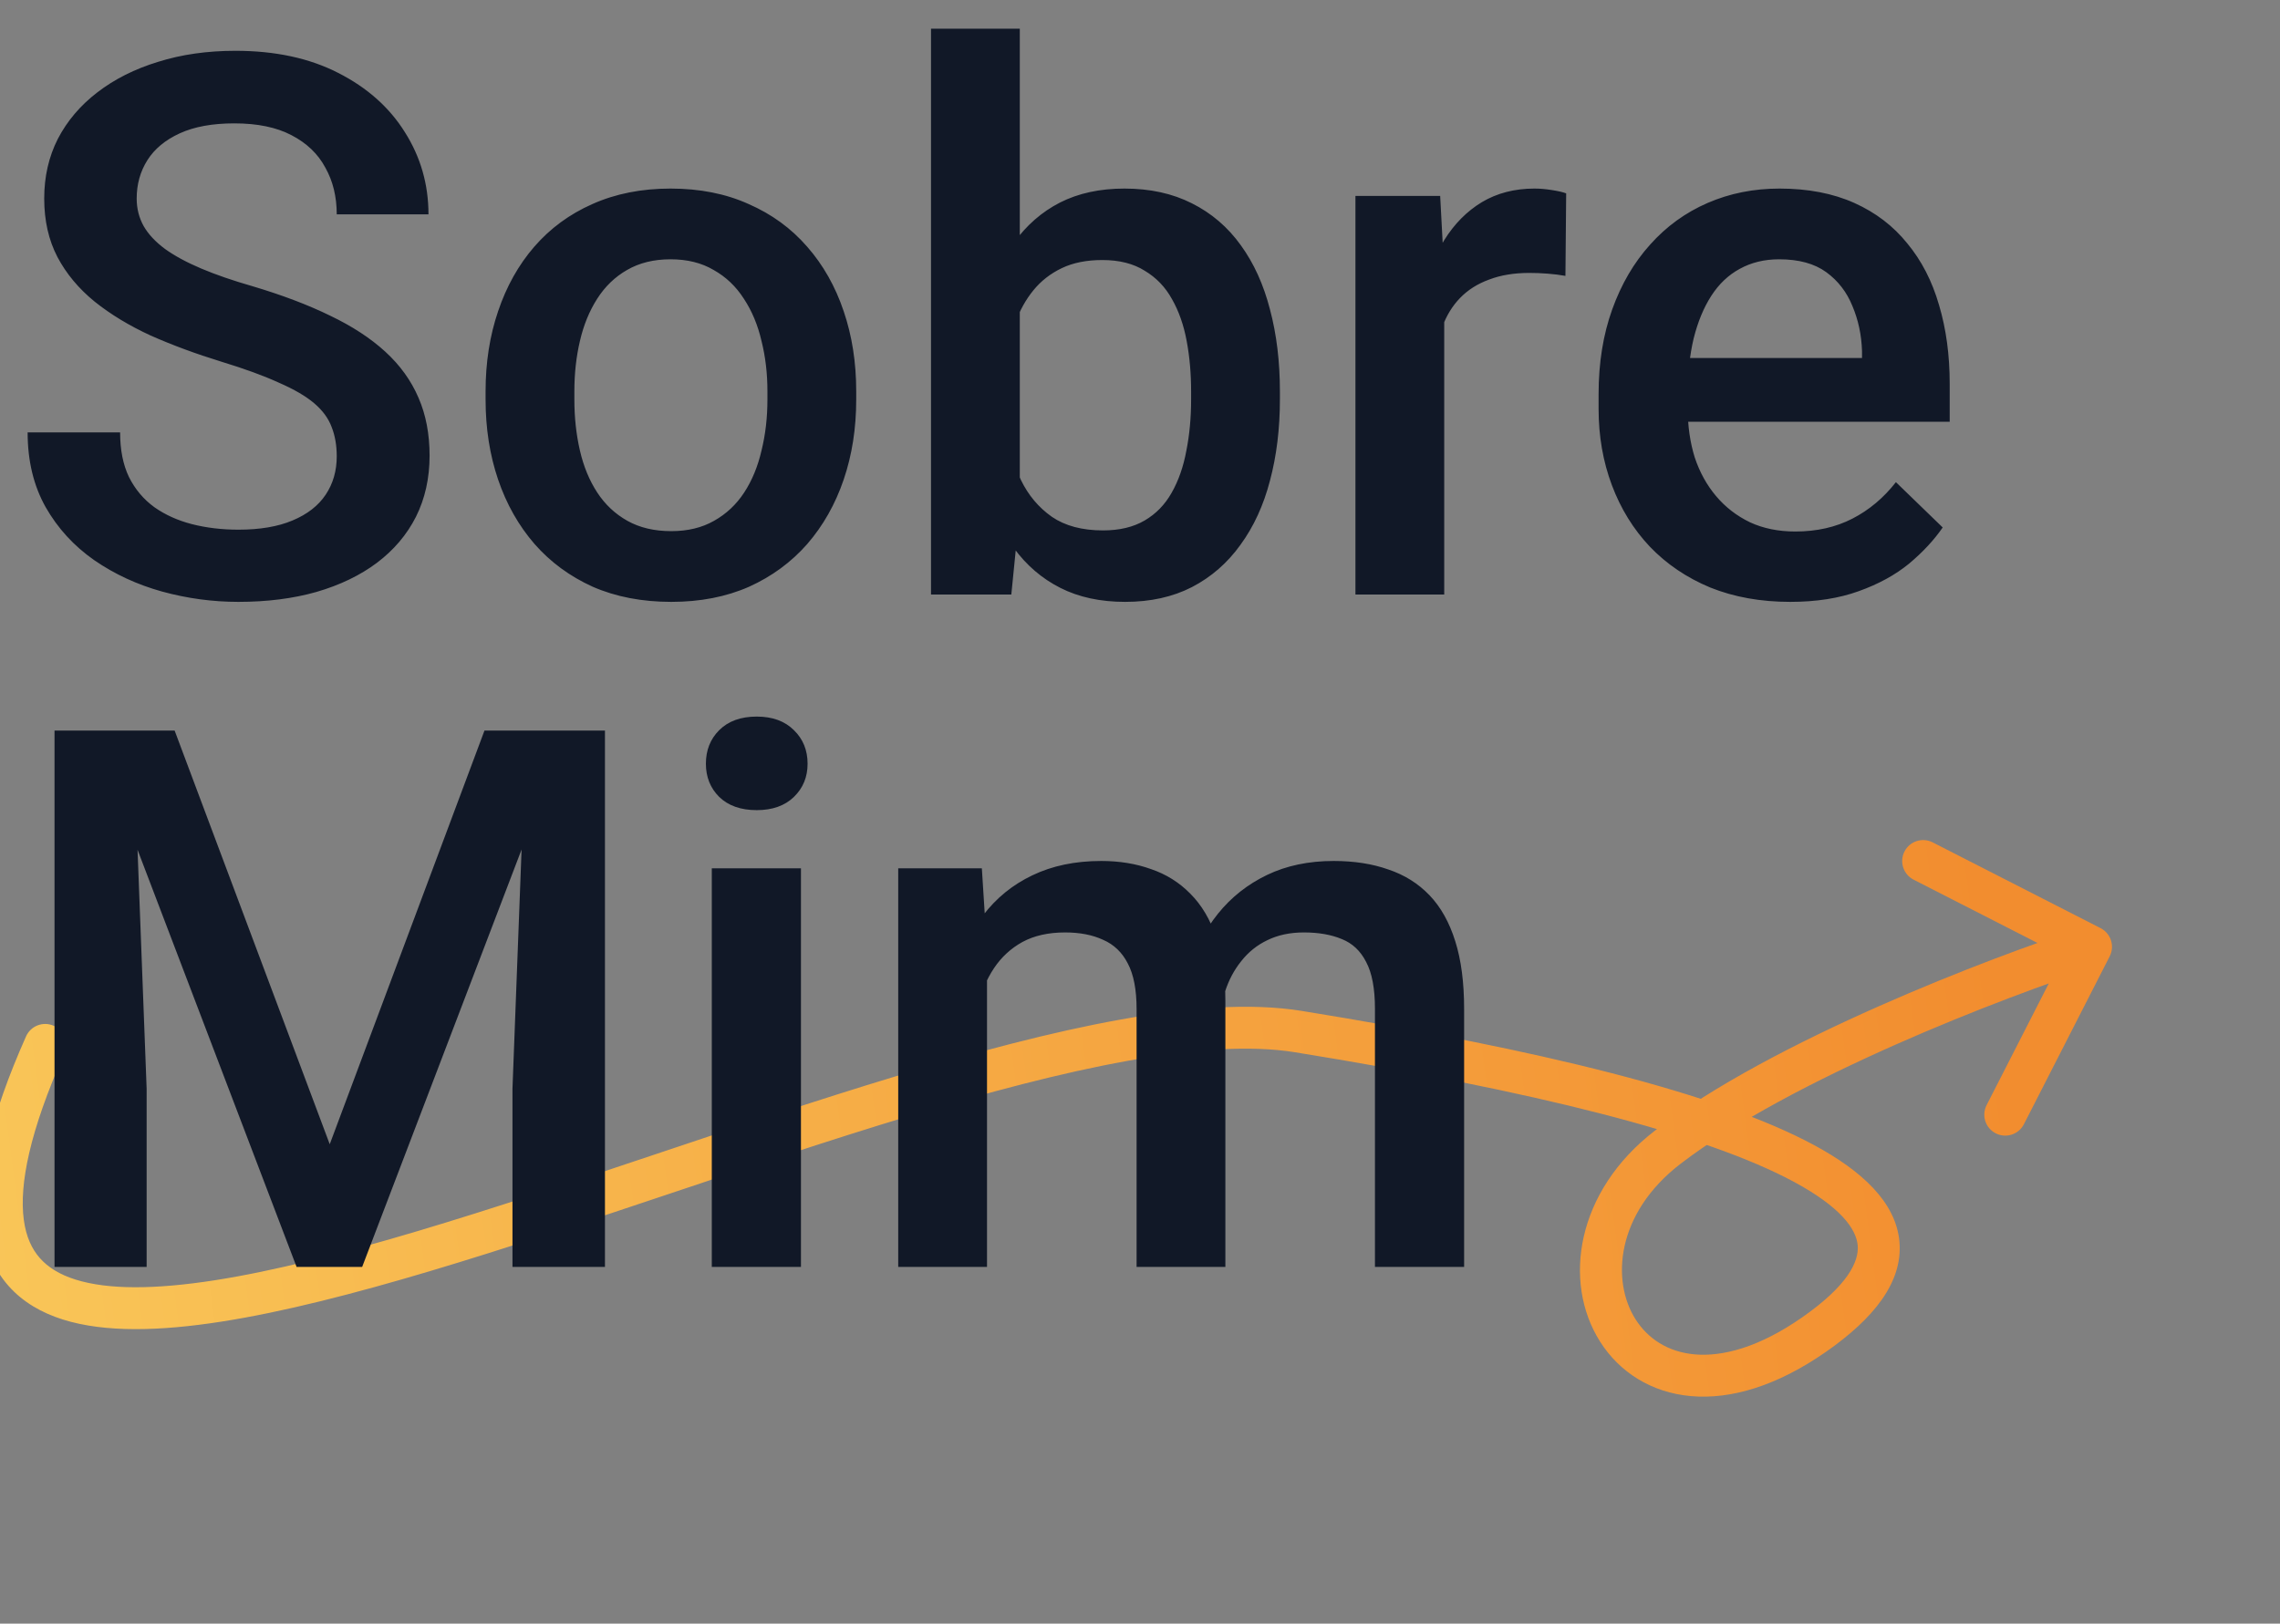 <svg width="278" height="198" viewBox="0 0 278 198" fill="none" xmlns="http://www.w3.org/2000/svg">
<rect x="0" y="0" width="278" height="198" fill="#808080" stroke="none"/>
<path d="M7.842 128.466C8.416 127.177 7.836 125.667 6.547 125.094C5.258 124.52 3.748 125.1 3.175 126.389L7.842 128.466ZM158.308 125.802L157.9 128.323L158.308 125.802ZM203.331 139.916L204.888 141.941L203.331 139.916ZM257.235 116.624C257.877 115.368 257.379 113.829 256.123 113.187L235.65 102.727C234.393 102.085 232.855 102.583 232.213 103.839C231.571 105.095 232.069 106.634 233.325 107.276L251.523 116.575L242.225 134.773C241.583 136.029 242.081 137.568 243.338 138.21C244.594 138.852 246.133 138.354 246.775 137.097L257.235 116.624ZM3.175 126.389C-1.144 136.093 -2.926 143.683 -2.165 149.414C-1.775 152.346 -0.714 154.835 1.04 156.817C2.783 158.787 5.075 160.102 7.685 160.922C12.813 162.532 19.523 162.34 27.003 161.172C34.554 159.993 43.218 157.761 52.423 155.016C61.637 152.267 71.474 148.978 81.366 145.666C91.274 142.347 101.241 139.004 110.783 136.12C120.328 133.234 129.385 130.828 137.463 129.375C145.577 127.915 152.518 127.452 157.9 128.323L158.716 123.28C152.49 122.272 144.883 122.849 136.559 124.347C128.199 125.851 118.928 128.32 109.304 131.229C99.677 134.139 89.635 137.508 79.743 140.821C69.835 144.139 60.081 147.4 50.963 150.12C41.837 152.842 33.428 154.997 26.215 156.124C18.931 157.261 13.185 157.294 9.216 156.047C7.278 155.439 5.861 154.555 4.866 153.431C3.881 152.318 3.176 150.819 2.9 148.741C2.33 144.453 3.625 137.943 7.842 128.466L3.175 126.389ZM157.9 128.323C186.954 133.026 207.912 138.281 218.771 144.145C224.334 147.15 226.331 149.824 226.509 151.882C226.681 153.862 225.269 156.797 219.724 160.662L222.646 164.853C228.398 160.845 232.03 156.398 231.599 151.44C231.176 146.561 226.924 142.742 221.199 139.65C209.481 133.321 187.704 127.972 158.716 123.28L157.9 128.323ZM219.724 160.662C214.412 164.364 209.971 165.459 206.641 165.167C203.356 164.879 200.908 163.231 199.42 160.887C196.431 156.178 197.059 147.96 204.888 141.941L201.774 137.891C192.21 145.243 190.469 156.319 195.106 163.625C197.432 167.288 201.296 169.828 206.195 170.257C211.048 170.682 216.661 169.024 222.646 164.853L219.724 160.662ZM204.888 141.941C211.597 136.782 221.426 131.691 231.118 127.398C240.773 123.122 250.119 119.714 255.747 117.892L254.174 113.032C248.389 114.904 238.877 118.374 229.049 122.727C219.258 127.063 208.978 132.352 201.774 137.891L204.888 141.941Z" fill="url(#paint0_linear_307_5223)"/>
<path d="M41.059 55.654C41.059 54.307 40.849 53.109 40.43 52.06C40.04 51.012 39.337 50.054 38.318 49.185C37.3 48.317 35.863 47.478 34.006 46.67C32.179 45.831 29.843 44.978 26.998 44.109C23.884 43.151 21.009 42.088 18.373 40.92C15.768 39.722 13.492 38.344 11.545 36.787C9.598 35.2 8.086 33.388 7.008 31.352C5.93 29.285 5.391 26.904 5.391 24.209C5.391 21.544 5.945 19.118 7.053 16.932C8.191 14.745 9.793 12.859 11.859 11.271C13.956 9.654 16.426 8.411 19.271 7.543C22.116 6.645 25.261 6.195 28.705 6.195C33.557 6.195 37.734 7.094 41.238 8.891C44.772 10.688 47.482 13.098 49.369 16.123C51.286 19.148 52.244 22.487 52.244 26.141H41.059C41.059 23.984 40.594 22.083 39.666 20.436C38.768 18.759 37.39 17.441 35.533 16.482C33.706 15.524 31.385 15.045 28.57 15.045C25.905 15.045 23.689 15.449 21.922 16.258C20.155 17.066 18.837 18.16 17.969 19.537C17.1 20.915 16.666 22.472 16.666 24.209C16.666 25.437 16.951 26.56 17.52 27.578C18.088 28.566 18.957 29.495 20.125 30.363C21.293 31.202 22.76 31.995 24.527 32.744C26.294 33.493 28.376 34.212 30.771 34.9C34.395 35.978 37.555 37.176 40.25 38.494C42.945 39.782 45.191 41.249 46.988 42.897C48.785 44.544 50.133 46.415 51.031 48.512C51.93 50.578 52.379 52.929 52.379 55.565C52.379 58.32 51.825 60.805 50.717 63.022C49.609 65.208 48.022 67.079 45.955 68.637C43.919 70.164 41.463 71.347 38.588 72.186C35.743 72.994 32.568 73.398 29.064 73.398C25.92 73.398 22.82 72.979 19.766 72.141C16.741 71.302 13.986 70.029 11.5 68.322C9.014 66.585 7.038 64.429 5.57 61.853C4.103 59.248 3.369 56.208 3.369 52.734H14.645C14.645 54.861 15.004 56.672 15.723 58.17C16.471 59.667 17.505 60.895 18.822 61.853C20.14 62.782 21.667 63.471 23.404 63.92C25.171 64.369 27.058 64.594 29.064 64.594C31.7 64.594 33.901 64.219 35.668 63.471C37.465 62.722 38.812 61.674 39.711 60.326C40.609 58.978 41.059 57.421 41.059 55.654ZM59.207 48.736V47.703C59.207 44.199 59.716 40.95 60.734 37.955C61.753 34.93 63.22 32.31 65.137 30.094C67.083 27.848 69.449 26.111 72.234 24.883C75.049 23.625 78.224 22.996 81.758 22.996C85.322 22.996 88.496 23.625 91.281 24.883C94.096 26.111 96.477 27.848 98.424 30.094C100.37 32.31 101.853 34.93 102.871 37.955C103.889 40.95 104.398 44.199 104.398 47.703V48.736C104.398 52.24 103.889 55.49 102.871 58.484C101.853 61.479 100.37 64.1 98.424 66.346C96.477 68.562 94.111 70.299 91.326 71.557C88.541 72.784 85.382 73.398 81.848 73.398C78.284 73.398 75.094 72.784 72.279 71.557C69.494 70.299 67.128 68.562 65.182 66.346C63.235 64.1 61.753 61.479 60.734 58.484C59.716 55.49 59.207 52.24 59.207 48.736ZM70.033 47.703V48.736C70.033 50.922 70.258 52.989 70.707 54.935C71.156 56.882 71.86 58.589 72.818 60.057C73.777 61.524 75.005 62.677 76.502 63.516C77.999 64.354 79.781 64.773 81.848 64.773C83.854 64.773 85.591 64.354 87.059 63.516C88.556 62.677 89.784 61.524 90.742 60.057C91.701 58.589 92.404 56.882 92.853 54.935C93.333 52.989 93.572 50.922 93.572 48.736V47.703C93.572 45.547 93.333 43.51 92.853 41.594C92.404 39.647 91.686 37.925 90.697 36.428C89.739 34.93 88.511 33.762 87.014 32.924C85.546 32.055 83.794 31.621 81.758 31.621C79.721 31.621 77.954 32.055 76.457 32.924C74.99 33.762 73.777 34.93 72.818 36.428C71.86 37.925 71.156 39.647 70.707 41.594C70.258 43.51 70.033 45.547 70.033 47.703ZM113.518 3.5H124.344V62.123L123.311 72.5H113.518V3.5ZM156.059 47.748V48.691C156.059 52.285 155.654 55.594 154.846 58.619C154.067 61.614 152.869 64.219 151.252 66.436C149.665 68.652 147.688 70.374 145.322 71.602C142.986 72.799 140.276 73.398 137.191 73.398C134.167 73.398 131.531 72.829 129.285 71.691C127.039 70.553 125.152 68.936 123.625 66.84C122.128 64.743 120.915 62.243 119.986 59.338C119.058 56.433 118.399 53.228 118.01 49.725V46.715C118.399 43.181 119.058 39.977 119.986 37.102C120.915 34.197 122.128 31.696 123.625 29.6C125.152 27.473 127.024 25.841 129.24 24.703C131.486 23.565 134.107 22.996 137.102 22.996C140.216 22.996 142.956 23.595 145.322 24.793C147.718 25.991 149.71 27.698 151.297 29.914C152.884 32.1 154.067 34.706 154.846 37.73C155.654 40.755 156.059 44.094 156.059 47.748ZM145.232 48.691V47.748C145.232 45.562 145.053 43.51 144.693 41.594C144.334 39.647 143.735 37.94 142.896 36.473C142.088 35.005 140.98 33.852 139.572 33.014C138.195 32.145 136.473 31.711 134.406 31.711C132.49 31.711 130.842 32.04 129.465 32.699C128.087 33.358 126.934 34.257 126.006 35.395C125.077 36.533 124.344 37.85 123.805 39.348C123.296 40.845 122.951 42.462 122.771 44.199V52.33C123.041 54.576 123.61 56.643 124.479 58.529C125.377 60.386 126.635 61.883 128.252 63.022C129.869 64.13 131.951 64.684 134.496 64.684C136.503 64.684 138.195 64.279 139.572 63.471C140.95 62.662 142.043 61.539 142.852 60.102C143.69 58.634 144.289 56.927 144.648 54.98C145.038 53.034 145.232 50.938 145.232 48.691ZM176.094 33.148V72.5H165.268V23.895H175.6L176.094 33.148ZM190.963 23.58L190.873 33.643C190.214 33.523 189.495 33.433 188.717 33.373C187.968 33.313 187.219 33.283 186.471 33.283C184.614 33.283 182.982 33.553 181.574 34.092C180.167 34.601 178.984 35.35 178.025 36.338C177.097 37.296 176.378 38.464 175.869 39.842C175.36 41.219 175.061 42.762 174.971 44.469L172.5 44.648C172.5 41.594 172.799 38.764 173.398 36.158C173.997 33.553 174.896 31.262 176.094 29.285C177.322 27.309 178.849 25.766 180.676 24.658C182.533 23.55 184.674 22.996 187.1 22.996C187.758 22.996 188.462 23.056 189.211 23.176C189.99 23.296 190.574 23.43 190.963 23.58ZM218.275 73.398C214.682 73.398 211.432 72.814 208.527 71.647C205.652 70.449 203.197 68.787 201.16 66.66C199.154 64.534 197.611 62.033 196.533 59.158C195.455 56.283 194.916 53.184 194.916 49.859V48.062C194.916 44.259 195.47 40.815 196.578 37.73C197.686 34.646 199.229 32.01 201.205 29.824C203.182 27.608 205.518 25.916 208.213 24.748C210.908 23.58 213.828 22.996 216.973 22.996C220.447 22.996 223.486 23.58 226.092 24.748C228.697 25.916 230.854 27.563 232.561 29.689C234.298 31.786 235.585 34.286 236.424 37.191C237.292 40.096 237.727 43.301 237.727 46.805V51.432H200.172V43.66H227.035V42.807C226.975 40.86 226.586 39.033 225.867 37.326C225.178 35.619 224.115 34.242 222.678 33.193C221.24 32.145 219.324 31.621 216.928 31.621C215.131 31.621 213.529 32.01 212.121 32.789C210.743 33.538 209.59 34.631 208.662 36.068C207.734 37.506 207.015 39.243 206.506 41.279C206.027 43.286 205.787 45.547 205.787 48.062V49.859C205.787 51.986 206.072 53.962 206.641 55.789C207.24 57.586 208.108 59.158 209.246 60.506C210.384 61.853 211.762 62.917 213.379 63.695C214.996 64.444 216.838 64.818 218.904 64.818C221.51 64.818 223.831 64.294 225.867 63.246C227.904 62.198 229.671 60.715 231.168 58.799L236.873 64.324C235.825 65.852 234.462 67.319 232.785 68.727C231.108 70.104 229.057 71.227 226.631 72.096C224.235 72.964 221.45 73.398 218.275 73.398ZM11.23 89.094H21.293L40.205 139.541L59.072 89.094H69.135L44.158 154.5H36.162L11.23 89.094ZM6.648 89.094H16.217L17.879 132.758V154.5H6.648V89.094ZM64.148 89.094H73.762V154.5H62.486V132.758L64.148 89.094ZM97.66 105.895V154.5H86.789V105.895H97.66ZM86.07 93.137C86.07 91.49 86.609 90.127 87.688 89.049C88.796 87.941 90.323 87.387 92.269 87.387C94.186 87.387 95.699 87.941 96.807 89.049C97.915 90.127 98.469 91.49 98.469 93.137C98.469 94.754 97.915 96.102 96.807 97.18C95.699 98.258 94.186 98.797 92.269 98.797C90.323 98.797 88.796 98.258 87.688 97.18C86.609 96.102 86.07 94.754 86.07 93.137ZM120.346 115.777V154.5H109.52V105.895H119.717L120.346 115.777ZM118.594 128.4L114.91 128.355C114.91 125.001 115.329 121.902 116.168 119.057C117.007 116.212 118.234 113.741 119.852 111.645C121.469 109.518 123.475 107.886 125.871 106.748C128.297 105.58 131.097 104.996 134.271 104.996C136.488 104.996 138.509 105.326 140.336 105.984C142.193 106.613 143.795 107.617 145.143 108.994C146.52 110.372 147.568 112.139 148.287 114.295C149.036 116.451 149.41 119.057 149.41 122.111V154.5H138.584V123.055C138.584 120.689 138.225 118.832 137.506 117.484C136.817 116.137 135.814 115.178 134.496 114.609C133.208 114.01 131.666 113.711 129.869 113.711C127.833 113.711 126.096 114.1 124.658 114.879C123.251 115.658 122.098 116.721 121.199 118.068C120.301 119.416 119.642 120.973 119.223 122.74C118.803 124.507 118.594 126.394 118.594 128.4ZM148.736 125.525L143.66 126.648C143.66 123.714 144.064 120.943 144.873 118.338C145.712 115.702 146.924 113.396 148.512 111.42C150.129 109.413 152.12 107.841 154.486 106.703C156.852 105.565 159.562 104.996 162.617 104.996C165.103 104.996 167.319 105.34 169.266 106.029C171.242 106.688 172.919 107.736 174.297 109.174C175.674 110.611 176.723 112.483 177.441 114.789C178.16 117.065 178.52 119.82 178.52 123.055V154.5H167.648V123.01C167.648 120.554 167.289 118.652 166.57 117.305C165.882 115.957 164.893 115.029 163.605 114.52C162.318 113.98 160.775 113.711 158.979 113.711C157.301 113.711 155.819 114.025 154.531 114.654C153.273 115.253 152.21 116.107 151.342 117.215C150.473 118.293 149.814 119.536 149.365 120.943C148.946 122.351 148.736 123.878 148.736 125.525Z" fill="#111827"/>
<defs>
<linearGradient id="paint0_linear_307_5223" x1="-192.18" y1="196.712" x2="246.141" y2="138.062" gradientUnits="userSpaceOnUse">
<stop stop-color="#FFF278"/>
<stop offset="1" stop-color="#F28D2F"/>
</linearGradient>
</defs>
</svg>
